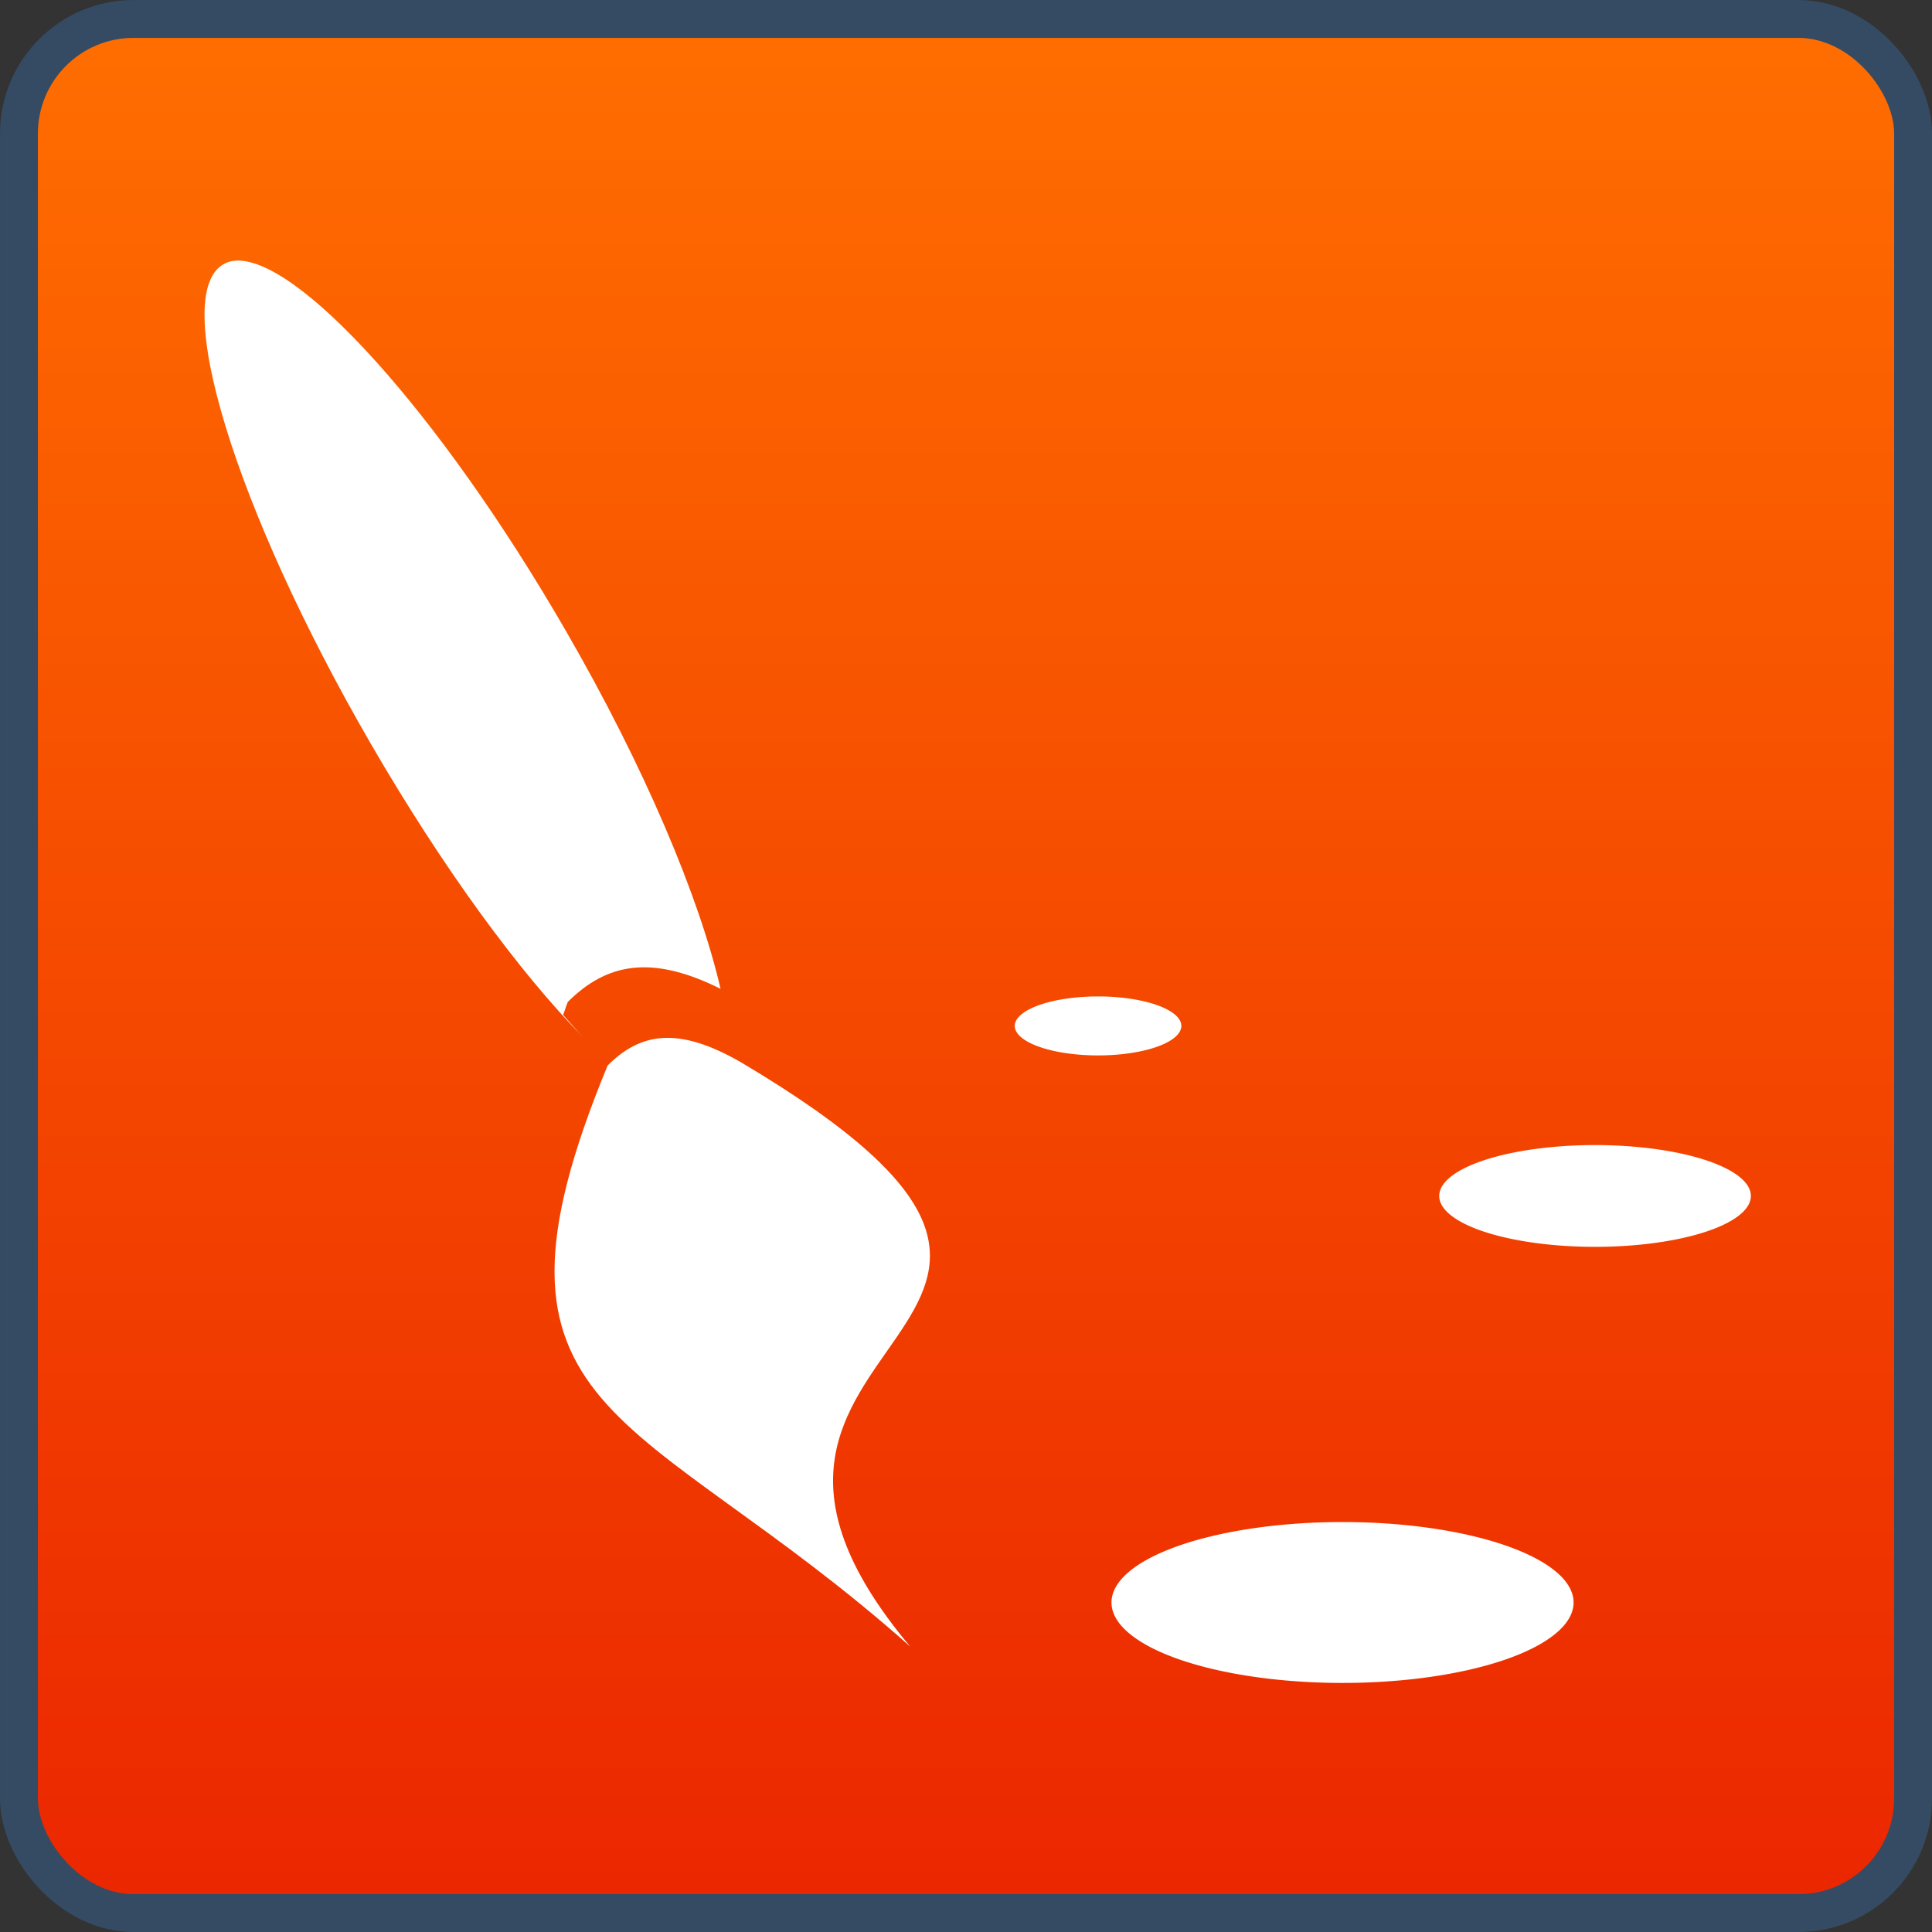 <?xml version="1.0" encoding="UTF-8" standalone="no"?>
<!-- Created with Inkscape (http://www.inkscape.org/) -->
<svg
   xmlns:dc="http://purl.org/dc/elements/1.1/"
   xmlns:cc="http://creativecommons.org/ns#"
   xmlns:rdf="http://www.w3.org/1999/02/22-rdf-syntax-ns#"
   xmlns:svg="http://www.w3.org/2000/svg"
   xmlns="http://www.w3.org/2000/svg"
   xmlns:xlink="http://www.w3.org/1999/xlink"
   xmlns:sodipodi="http://sodipodi.sourceforge.net/DTD/sodipodi-0.dtd"
   xmlns:inkscape="http://www.inkscape.org/namespaces/inkscape"
   width="48px"
   height="48px"
   id="svg17121"
   sodipodi:version="0.32"
   inkscape:version="0.46"
   sodipodi:docname="emblem-art.svg"
   inkscape:output_extension="org.inkscape.output.svg.inkscape">
  <rect width="100%" height="100%" fill="#333333" stroke="none"/>
  <defs
     id="defs17123">
    <linearGradient
       id="linearGradient2818">
      <stop
         style="stop-color:#ff6e00;stop-opacity:1;"
         offset="0"
         id="stop2820" />
      <stop
         style="stop-color:#eb2600;stop-opacity:1;"
         offset="1"
         id="stop2822" />
    </linearGradient>
    <linearGradient
       inkscape:collect="always"
       xlink:href="#linearGradient2818"
       id="linearGradient16195"
       gradientUnits="userSpaceOnUse"
       gradientTransform="matrix(0.98,0,0,0.98,0.471,0.471)"
       x1="22.5"
       y1="-0"
       x2="22.5"
       y2="48.001" />
    <inkscape:perspective
       sodipodi:type="inkscape:persp3d"
       inkscape:vp_x="0 : 24 : 1"
       inkscape:vp_y="0 : 1000 : 0"
       inkscape:vp_z="48 : 24 : 1"
       inkscape:persp3d-origin="24 : 16 : 1"
       id="perspective17129" />
  </defs>
  <sodipodi:namedview
     id="base"
     pagecolor="#ffffff"
     bordercolor="#666666"
     borderopacity="1.0"
     inkscape:pageopacity="0.0"
     inkscape:pageshadow="2"
     inkscape:zoom="4"
     inkscape:cx="38.794462"
     inkscape:cy="21.451686"
     inkscape:current-layer="layer1"
     showgrid="true"
     inkscape:grid-bbox="true"
     inkscape:document-units="px"
     inkscape:window-width="1024"
     inkscape:window-height="731"
     inkscape:window-x="0"
     inkscape:window-y="6" />
  <g
     id="layer1"
     inkscape:label="Layer 1"
     inkscape:groupmode="layer">
    <rect
       style="fill:url(#linearGradient16195);fill-opacity:1;stroke:none"
       id="rect6694-9-5"
       width="47.059"
       height="47.059"
       x="0.471"
       y="0.471"
       rx="2.847"
       ry="2.847" />
    <path
       style="fill:#ffffff;stroke:none"
       d="M 5.814,6.479 C 5.711,6.49 5.633,6.519 5.549,6.567 C 4.21,7.339 5.845,12.657 9.196,18.45 C 10.985,21.542 12.886,24.137 14.49,25.773 C 14.321,25.596 14.167,25.41 13.99,25.215 C 14.034,25.106 14.061,25.002 14.108,24.891 C 15.062,23.943 16.169,23.702 17.902,24.567 C 17.382,22.314 16.027,19.075 14.049,15.656 C 10.908,10.225 7.347,6.312 5.814,6.479 L 5.814,6.479 z"
       id="path5136-9" />
    <path
       style="fill:#ffffff;stroke:none"
       d="M 18.407,26.391 C 16.836,25.486 15.907,25.663 15.097,26.471 C 11.447,35.296 15.825,34.873 22.613,40.907 C 15.917,32.937 29.847,33.177 18.407,26.391 L 18.407,26.391 z"
       id="path5142-9"
       sodipodi:nodetypes="cccc" />
    <path
       sodipodi:type="arc"
       style="fill:#ffffff;stroke:none"
       id="path5179-6"
       sodipodi:cx="241.49998"
       sodipodi:cy="550.25"
       sodipodi:rx="10.749999"
       sodipodi:ry="3.7499998"
       d="M 252.25,550.25 A 10.75,3.75 0 1 1 230.75,550.25 A 10.75,3.75 0 1 1 252.25,550.25 z"
       transform="matrix(0.534,0,0,0.533,-95.606,-253.47)" />
    <path
       sodipodi:type="arc"
       style="fill:#ffffff;stroke:none"
       id="path5181-0"
       sodipodi:cx="251.24998"
       sodipodi:cy="529.625"
       sodipodi:rx="7.2499995"
       sodipodi:ry="1.6249999"
       d="M 258.5,529.625 A 7.25,1.625 0 1 1 244,529.625 A 7.25,1.625 0 1 1 258.5,529.625 z"
       transform="matrix(0.534,0,0,0.778,-94.539,-382.335)" />
    <path
       sodipodi:type="arc"
       style="fill:#ffffff;stroke:none"
       id="path5183-5"
       sodipodi:cx="230.12498"
       sodipodi:cy="523.375"
       sodipodi:rx="3.8749998"
       sodipodi:ry="1.3749999"
       d="M 234,523.375 A 3.875,1.375 0 1 1 226.25,523.375 A 3.875,1.375 0 1 1 234,523.375 z"
       transform="matrix(0.534,0,0,0.533,-95.606,-253.47)" />
    <rect
       ry="2.847"
       rx="2.847"
       y="0.471"
       x="0.471"
       height="47.059"
       width="47.059"
       id="rect4228-01"
       style="fill:none;stroke:#344b63;stroke-width:0.941;stroke-miterlimit:4;stroke-dasharray:none;stroke-opacity:1" />
  </g>
</svg>
